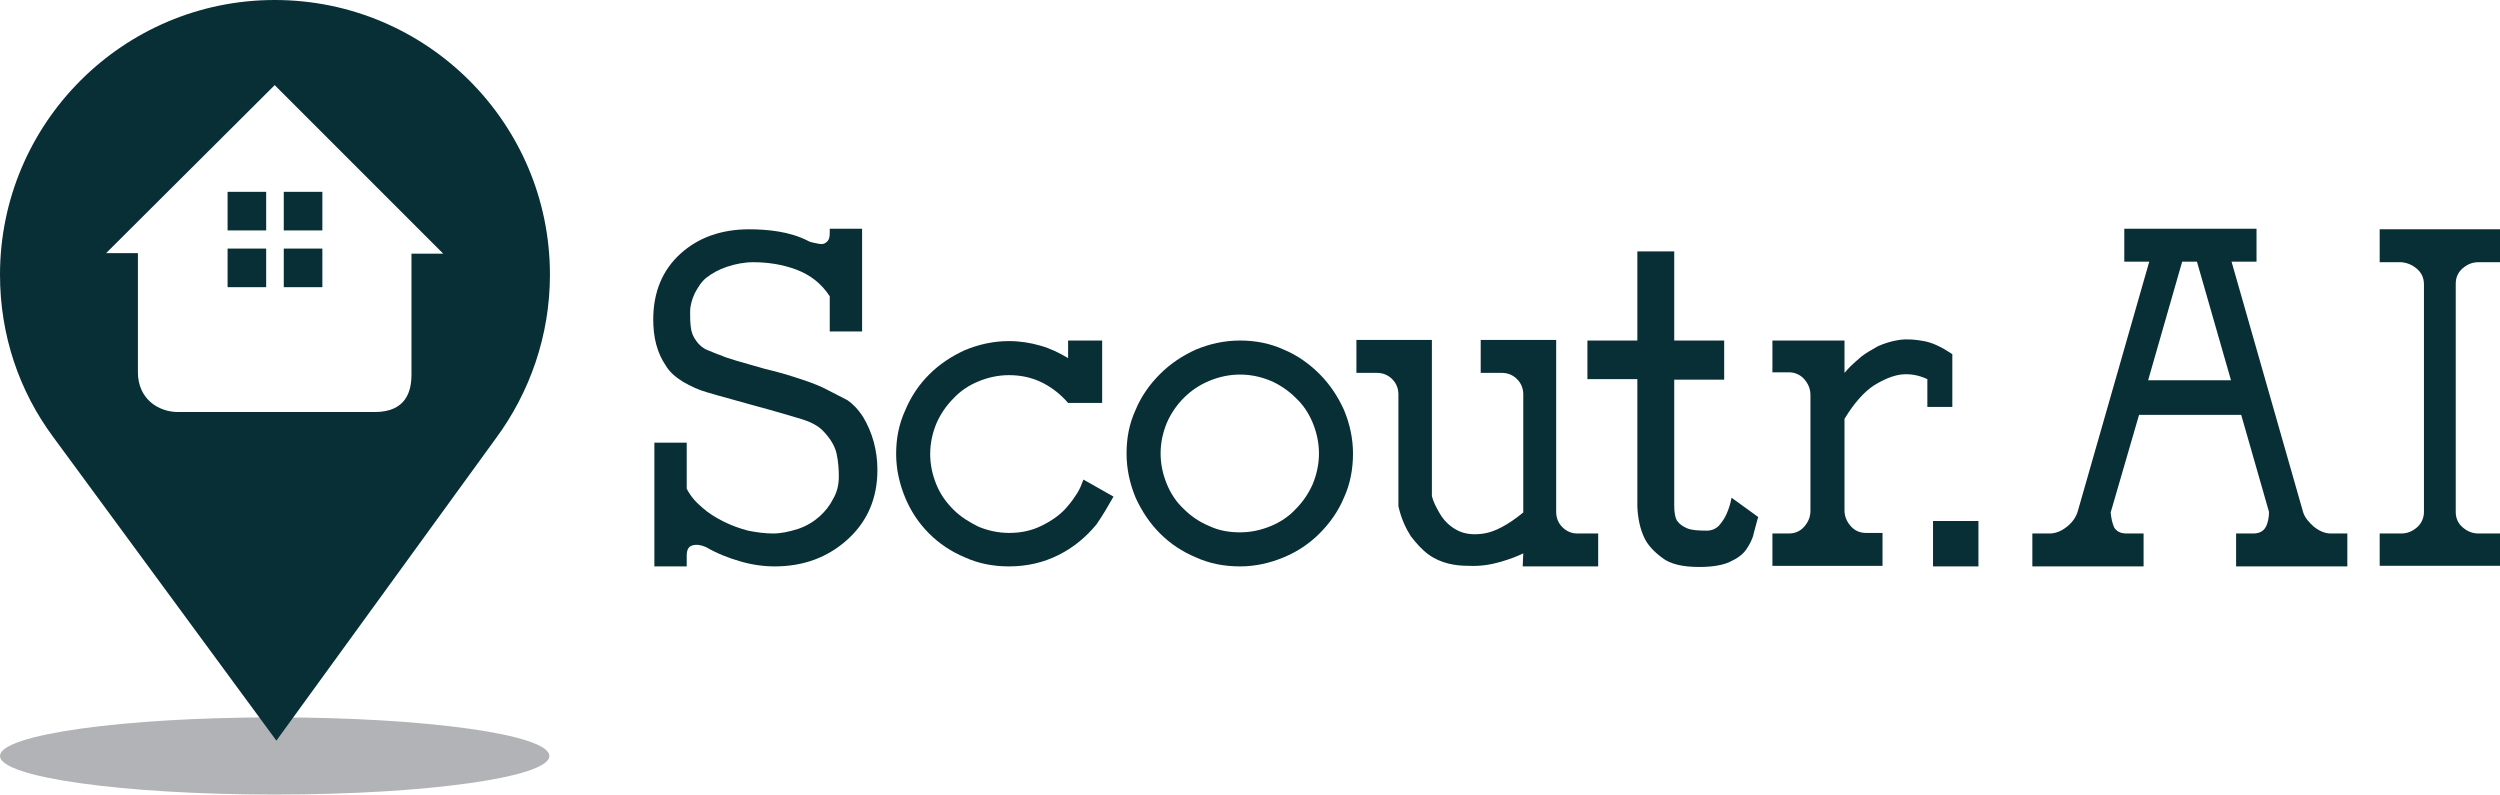 <?xml version="1.0" encoding="utf-8"?>
<!-- Generator: Adobe Illustrator 20.1.0, SVG Export Plug-In . SVG Version: 6.00 Build 0)  -->
<svg version="1.1" id="Layer_1" xmlns="http://www.w3.org/2000/svg" xmlns:xlink="http://www.w3.org/1999/xlink" x="0px" y="0px"
	 viewBox="0 0 440.5 140" style="enable-background:new 0 0 440.5 140;" xml:space="preserve">
<style type="text/css">
	.st0{fill:#B1B3B6;}
	.st1{fill:#082F36;}
</style>
<g>
	<ellipse class="st0" cx="48.4" cy="133.2" rx="48.4" ry="6.8"/>
	<path class="st1" d="M152.1,73.5c1.6,2.7,2.5,5.8,2.5,9.3c0,4.9-1.7,9-5.2,12.2c-3.5,3.2-7.8,4.8-12.9,4.8c-2,0-4.1-0.3-6.1-0.9
		c-2.1-0.6-4.1-1.4-6-2.5c-0.9-0.4-1.7-0.5-2.4-0.3c-0.7,0.2-1,0.8-1,1.8v1.9h-5.7V78h5.7v8.1c0.6,1.2,1.5,2.3,2.7,3.3
		c1.1,1,2.4,1.8,3.8,2.5c1.4,0.7,2.8,1.2,4.3,1.6c1.5,0.3,3,0.5,4.4,0.5c1.4,0,2.8-0.3,4.4-0.8c1.5-0.5,2.8-1.3,3.8-2.2
		c1-0.9,1.8-1.9,2.4-3.1c0.7-1.2,1-2.5,1-3.9c0-1.4-0.1-2.7-0.4-4.1c-0.3-1.3-1.1-2.7-2.5-4.1c-0.7-0.7-1.9-1.4-3.5-1.9
		c-1.7-0.5-3.6-1.1-5.8-1.7c-2.6-0.7-4.7-1.3-6.5-1.8c-1.8-0.5-3.3-0.9-4.6-1.3c-1.4-0.4-2.7-1-4.1-1.8c-1.3-0.8-2.4-1.7-3.1-2.9
		c-1.5-2.2-2.2-4.9-2.2-8.1c0-4.8,1.6-8.7,4.8-11.6c3.2-2.9,7.3-4.3,12.1-4.3c1.6,0,3.4,0.1,5.2,0.4c1.8,0.3,3.5,0.8,5.1,1.6
		c0.3,0.2,0.7,0.3,1.2,0.4c0.5,0.1,0.9,0.2,1.3,0.2c0.4,0,0.7-0.2,1-0.5c0.3-0.3,0.4-0.8,0.4-1.5v-0.7h5.7v18.1h-5.7v-6.2
		c-1.5-2.3-3.5-3.8-5.9-4.7c-2.4-0.9-5-1.3-7.6-1.3c-1.5,0-3.1,0.3-4.6,0.8c-1.5,0.5-2.7,1.2-3.6,1.9c-0.9,0.7-1.5,1.7-2.1,2.8
		c-0.5,1.1-0.8,2.2-0.8,3.2c0,0.8,0,1.7,0.1,2.6c0.1,1,0.4,1.8,1,2.6c0.5,0.7,1.2,1.3,2,1.6c0.8,0.3,1.6,0.7,2.3,0.9
		c0.6,0.3,1.6,0.6,2.9,1c1.3,0.4,2.9,0.8,4.9,1.4c2.6,0.6,4.8,1.3,6.6,1.9c1.8,0.6,3.3,1.2,4.4,1.8c1.2,0.6,2.3,1.2,3.5,1.8
		C150.2,71.1,151.2,72.1,152.1,73.5z"/>
	<path class="st1" d="M193.2,92.4c-1.9,2.3-4.1,4.1-6.7,5.4c-2.6,1.3-5.5,2-8.7,2c-2.8,0-5.4-0.5-7.8-1.6c-2.4-1-4.5-2.4-6.3-4.2
		c-1.8-1.8-3.2-3.9-4.2-6.3c-1-2.4-1.6-5-1.6-7.7c0-2.8,0.5-5.3,1.6-7.7c1-2.4,2.4-4.5,4.2-6.3c1.8-1.8,3.9-3.2,6.3-4.3
		c2.4-1,5-1.6,7.8-1.6c1.9,0,3.8,0.3,5.5,0.8c1.8,0.5,3.4,1.3,4.9,2.2V60h6v11h-6c-1.3-1.5-2.8-2.7-4.6-3.6
		c-1.8-0.9-3.8-1.3-5.8-1.3c-1.9,0-3.7,0.4-5.4,1.1c-1.7,0.7-3.2,1.7-4.4,3c-1.3,1.3-2.3,2.8-3,4.4c-0.7,1.7-1.1,3.5-1.1,5.4
		c0,1.9,0.4,3.7,1.1,5.4c0.7,1.7,1.7,3.1,3,4.4c1.3,1.3,2.8,2.2,4.4,3c1.7,0.7,3.5,1.1,5.4,1.1c2.1,0,4-0.4,5.8-1.3
		c1.8-0.9,3.4-2,4.6-3.5c0.6-0.7,1.1-1.4,1.6-2.2c0.5-0.8,0.8-1.6,1.1-2.4l5.3,3C195.3,89.1,194.3,90.8,193.2,92.4z"/>
	<path class="st1" d="M218.5,60c2.7,0,5.3,0.5,7.7,1.6c2.4,1,4.5,2.5,6.3,4.3c1.8,1.8,3.2,3.9,4.3,6.3c1,2.4,1.6,5,1.6,7.7
		c0,2.8-0.5,5.4-1.6,7.8c-1,2.4-2.5,4.5-4.3,6.3c-1.8,1.8-3.9,3.2-6.3,4.2c-2.4,1-5,1.6-7.7,1.6c-2.8,0-5.4-0.5-7.8-1.6
		c-2.4-1-4.5-2.4-6.3-4.2c-1.8-1.8-3.2-3.9-4.3-6.3c-1-2.4-1.6-5-1.6-7.8c0-2.8,0.5-5.3,1.6-7.7c1-2.4,2.5-4.5,4.3-6.3
		c1.8-1.8,3.9-3.2,6.3-4.3C213.1,60.6,215.7,60,218.5,60z M218.5,93.8c1.9,0,3.7-0.4,5.4-1.1c1.7-0.7,3.2-1.7,4.4-3
		c1.3-1.3,2.3-2.8,3-4.4c0.7-1.7,1.1-3.5,1.1-5.4c0-1.9-0.4-3.7-1.1-5.4c-0.7-1.7-1.7-3.2-3-4.4c-1.3-1.3-2.8-2.3-4.4-3
		c-1.7-0.7-3.5-1.1-5.4-1.1c-1.9,0-3.7,0.4-5.4,1.1c-1.7,0.7-3.2,1.7-4.5,3c-1.3,1.3-2.3,2.8-3,4.4c-0.7,1.7-1.1,3.5-1.1,5.4
		c0,1.9,0.4,3.7,1.1,5.4c0.7,1.7,1.7,3.2,3,4.4c1.3,1.3,2.8,2.3,4.5,3C214.8,93.5,216.6,93.8,218.5,93.8z"/>
	<path class="st1" d="M281.6,94v5.8h-13.3l0.1-2.3c-1,0.5-2.3,1-4,1.5c-1.7,0.5-3.6,0.8-5.6,0.7c-1.2,0-2.4-0.1-3.6-0.4
		c-1.2-0.3-2.4-0.8-3.5-1.6c-1.1-0.8-2.1-1.9-3.1-3.2c-0.9-1.4-1.7-3.1-2.2-5.3V69.5c0-1.1-0.4-2-1.1-2.7c-0.7-0.7-1.6-1.1-2.7-1.1
		H239v-5.8h13.3v27.5c0.2,0.9,0.7,1.9,1.4,3.1c0.7,1.2,1.7,2.2,3,2.9c1.3,0.7,2.9,0.9,4.8,0.6c1.9-0.3,4.2-1.5,6.9-3.7V69.5
		c0-1.1-0.4-2-1.1-2.7c-0.7-0.7-1.6-1.1-2.7-1.1h-3.7v-5.8h13.3v30.3c0,1.1,0.4,2,1.1,2.7c0.7,0.7,1.6,1.1,2.6,1.1H281.6z"/>
	<path class="st1" d="M309.8,91.1c-0.3,0.9-0.5,1.9-0.8,2.9c-0.2,1-0.7,1.9-1.3,2.8c-0.6,0.9-1.6,1.6-2.9,2.2
		c-1.3,0.6-3.1,0.9-5.4,0.9c-2.9,0-5.1-0.5-6.5-1.6c-1.5-1.1-2.6-2.3-3.2-3.6c-0.7-1.5-1.1-3.3-1.2-5.4V66.8h-8.8V60h8.8V44.3h6.5
		V60h8.8v6.9h-8.8v22c0,0.5,0,1,0.1,1.6c0.1,0.6,0.2,1.1,0.6,1.5c0.3,0.4,0.9,0.8,1.6,1.1c0.7,0.3,1.9,0.4,3.4,0.4
		c0.9,0,1.6-0.3,2.2-0.9c0.5-0.6,1-1.3,1.3-2c0.4-0.9,0.7-1.8,0.9-2.9L309.8,91.1z"/>
	<path class="st1" d="M326,64.6c0.5-0.5,1.2-1.1,2-1.8c0.8-0.6,1.8-1.2,2.9-1.8c1.1-0.5,2.4-0.9,3.7-1.1c1.4-0.2,2.8-0.1,4.4,0.2
		c1.6,0.3,3.2,1.1,5,2.3v9.3h-4.4v-4.9c-1.5-0.7-3.1-1-4.7-0.8c-1.4,0.2-2.9,0.8-4.7,1.9c-1.7,1.1-3.5,3.1-5.2,5.9v16.1
		c0,1.1,0.4,2,1.1,2.8c0.7,0.8,1.6,1.2,2.7,1.2h2.9v5.8h-19.4V94h2.9c1.1,0,2-0.4,2.7-1.2c0.7-0.8,1.1-1.7,1.1-2.8V69.6
		c0-1.1-0.4-2-1.1-2.8c-0.7-0.8-1.7-1.2-2.7-1.2h-2.9V60h12.7v5.7C325.2,65.5,325.5,65.1,326,64.6z"/>
	<path class="st1" d="M340.6,91.8h8v8h-8V91.8z"/>
	<path class="st1" d="M413.6,94v5.8h-19.6V94h3c1.1,0,1.8-0.4,2.2-1.1c0.4-0.7,0.6-1.7,0.6-2.7l-4.9-17.1h-18l-5,17.2
		c0.1,1.1,0.3,1.9,0.6,2.6c0.4,0.7,1.1,1.1,2.2,1.1h3v5.8h-19.6V94h3c1.1,0,2.1-0.4,3.1-1.2c1-0.8,1.6-1.7,1.9-2.7l12.6-44h-4.4
		v-5.8h23.3v5.8h-4.4l12.6,44.1c0.3,1,1,1.8,1.9,2.6c1,0.8,2,1.2,3,1.2H413.6z M393.1,67l-6-20.9h-2.6l-6,20.9H393.1z"/>
	<path class="st1" d="M433.9,47.3c-0.8,0.7-1.2,1.6-1.2,2.7v40.2c0,1.1,0.4,2,1.2,2.7c0.8,0.7,1.7,1.1,2.8,1.1h3.8v5.7h-21.2v-5.7
		h3.8c1.1,0,2-0.4,2.8-1.1c0.8-0.7,1.2-1.7,1.2-2.7V50.1c0-1.1-0.4-2-1.2-2.7c-0.8-0.7-1.7-1.1-2.8-1.2h-3.8v-5.8h21.2v5.8h-3.8
		C435.6,46.2,434.7,46.6,433.9,47.3z"/>
	<path class="st1" d="M96.9,48.4C96.9,21.7,75.2,0,48.4,0C21.7,0,0,21.7,0,48.4c0,10.7,3.4,20.5,9.3,28.5l0,0l39.4,53.6l38.7-53.3
		l0,0C93.3,69.2,96.9,59.2,96.9,48.4z M72.5,44.7c0,0,0,18.4,0,21.3s-0.9,6.6-6.5,6.6c-5.6,0-31,0-34.6,0c-3.6,0-7.1-2.4-7.1-7
		c0-4.6,0-21,0-21h-5.6L48.4,15l29.7,29.7H72.5z"/>
	<rect x="40.1" y="33.8" class="st1" width="6.8" height="6.8"/>
	<rect x="50" y="33.8" class="st1" width="6.8" height="6.8"/>
	<rect x="40.1" y="43.8" class="st1" width="6.8" height="6.8"/>
	<rect x="50" y="43.8" class="st1" width="6.8" height="6.8"/>
</g>
</svg>
